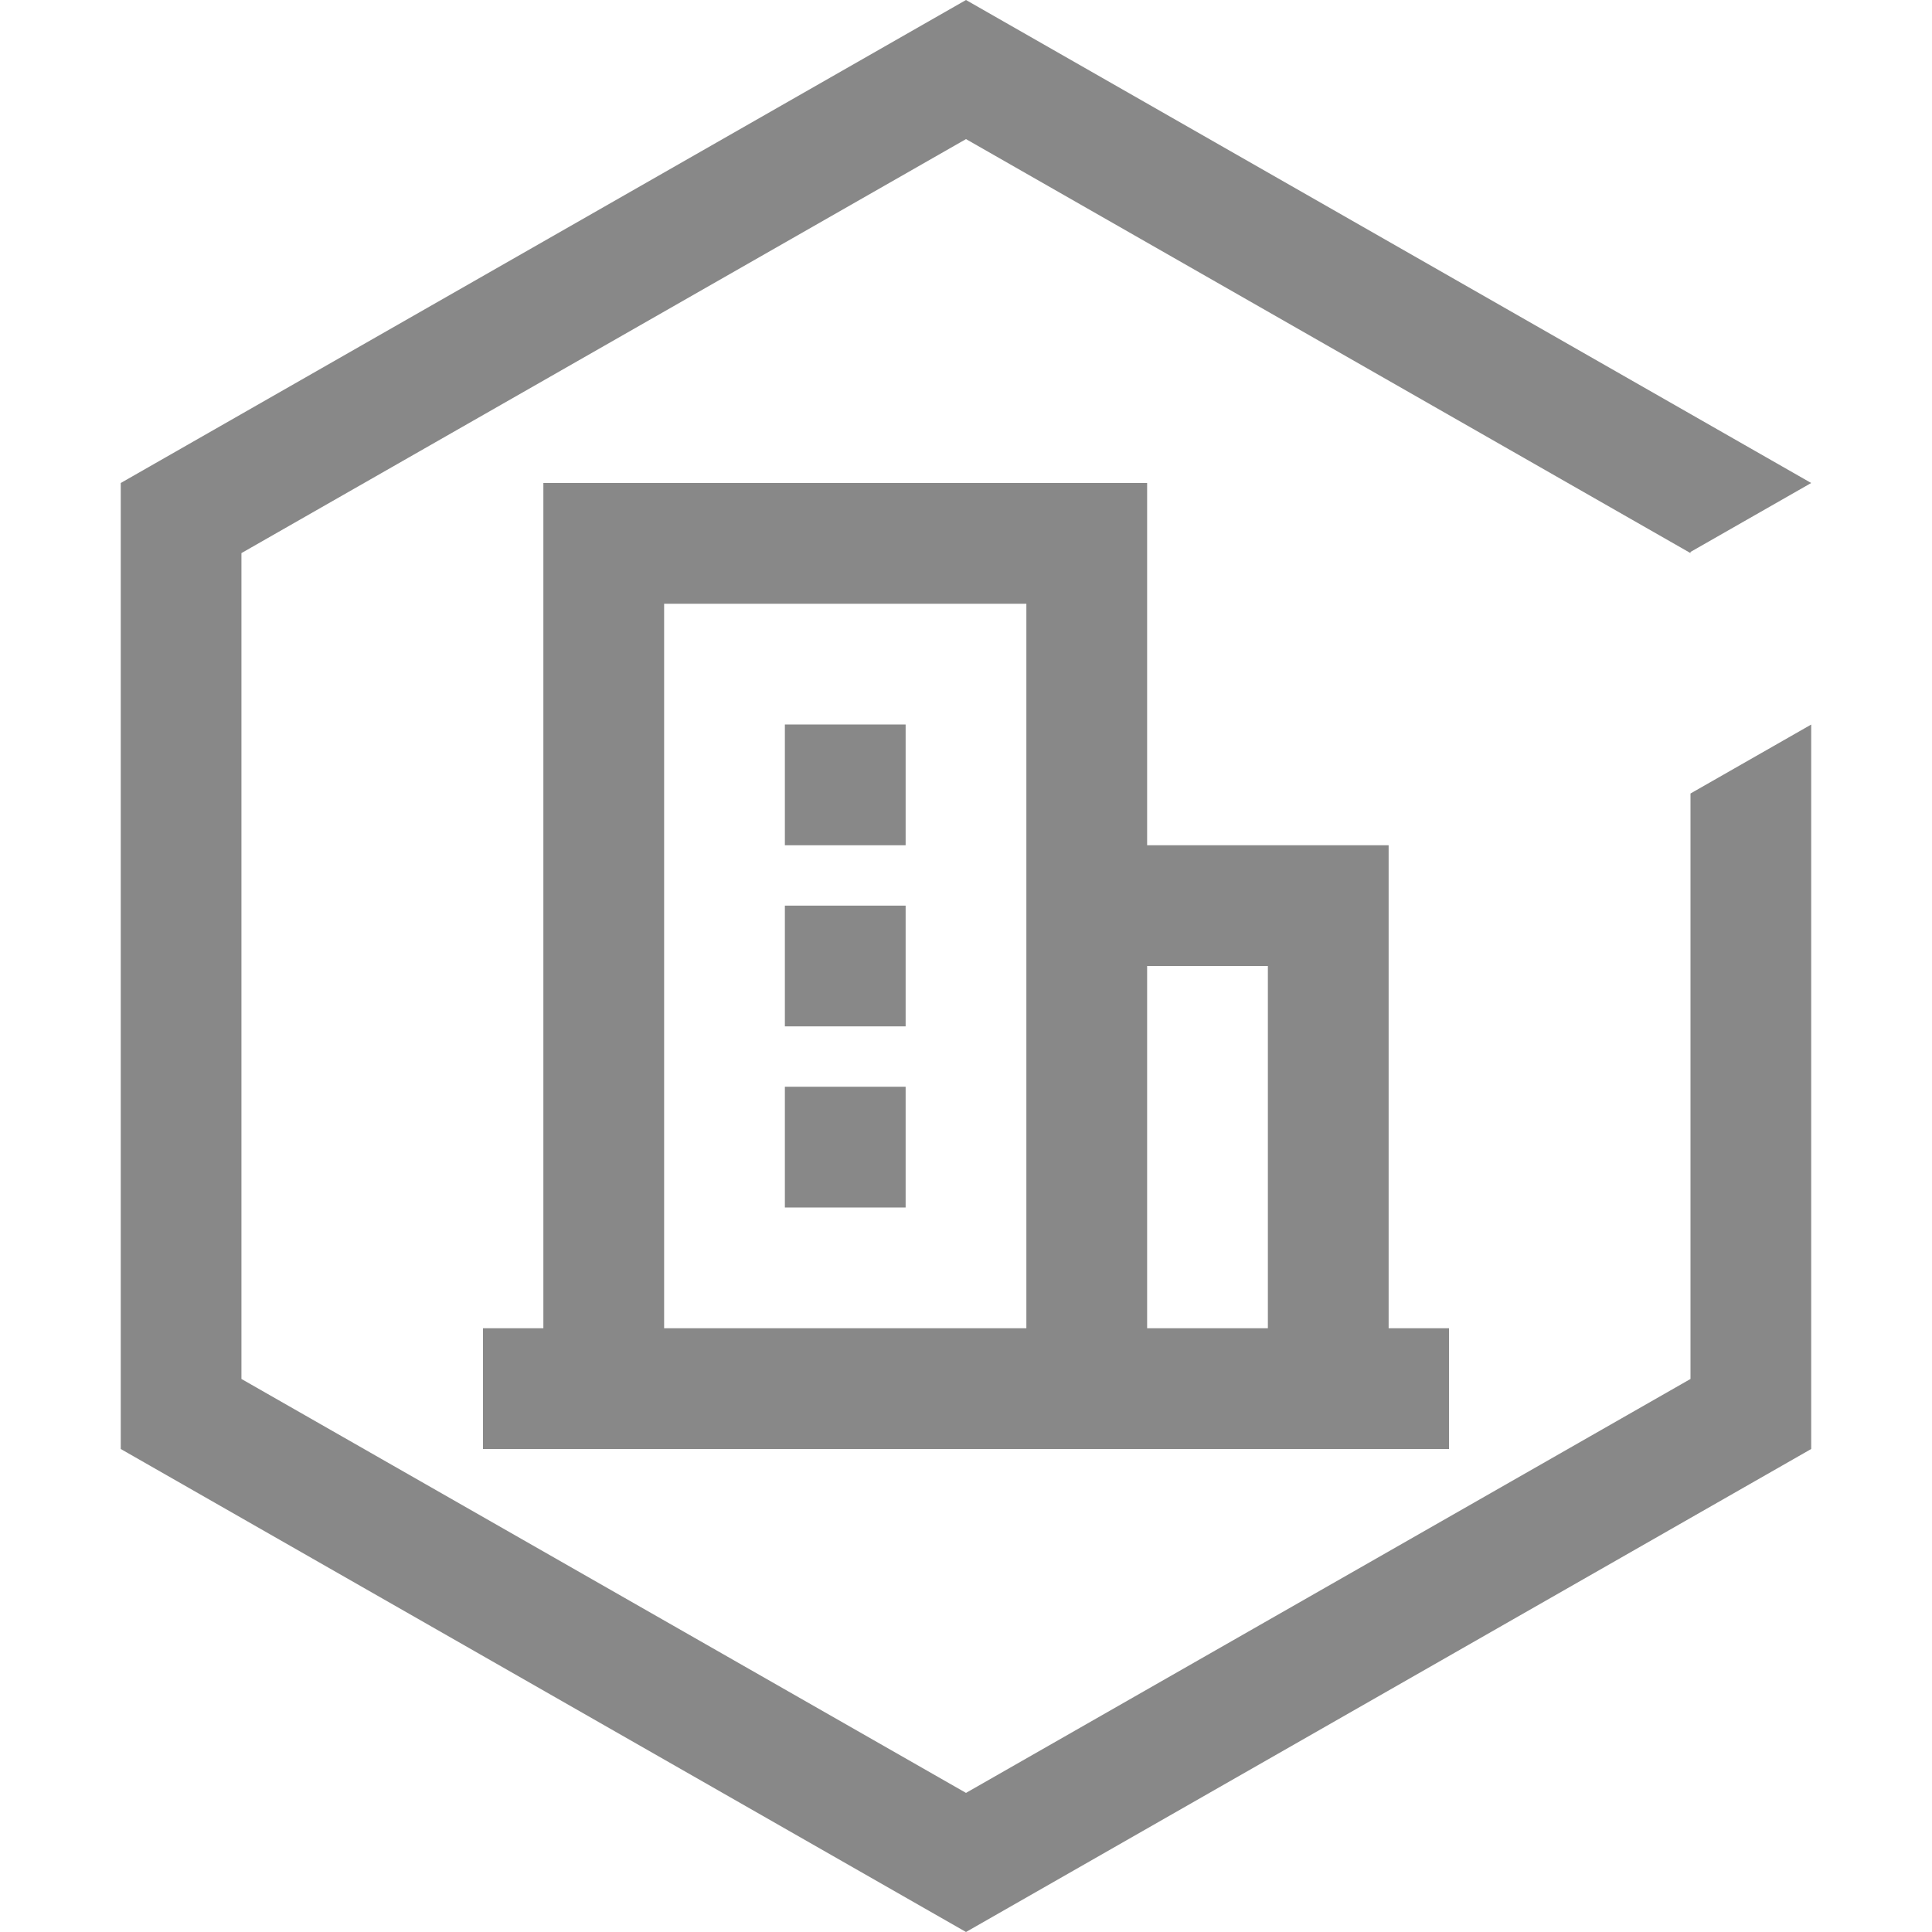 <?xml version="1.0" encoding="UTF-8"?>
<svg width="32px" height="32px" viewBox="0 0 32 32" version="1.1" xmlns="http://www.w3.org/2000/svg" xmlns:xlink="http://www.w3.org/1999/xlink">
    <!-- Generator: Sketch 52.6 (67491) - http://www.bohemiancoding.com/sketch -->
    <title>建筑服务-32px</title>
    <desc>Created with Sketch.</desc>
    <g id="建筑服务-32px" stroke="none" stroke-width="1" fill="none" fill-rule="evenodd">
        <rect id="Rectangle-Copy" fill="#444444" opacity="0" x="0" y="0" width="32" height="32"></rect>
        <g id="00be2e704b32895dfe1993545e6f3ef3" transform="translate(2, 0)" fill="#888888">
            <path d="M21,22 L21,16 L21,14 L17,14 L17,10 L17,9.4 L17,8 L7,8 L7,9.6 L7,10 L7,22 L6,22 L6,24 L7,24 L9,24 L15,24 L17,24 L19,24 L21,24 L22,24 L22,22 L21,22 Z M9,22 L9,10 L15,10 L15,22 L9,22 Z M17,22 L17,16 L19,16 L19,22 L17,22 Z" id="Shape" fill-rule="nonzero"></path>
            <rect id="Rectangle" x="11" y="12" width="2" height="2"></rect>
            <rect id="Rectangle" x="11" y="15" width="2" height="2"></rect>
            <rect id="Rectangle" x="11" y="18" width="2" height="2"></rect>
            <polygon id="Path" points="14 0 0 8 0 24 14 32 27.999 24 27.999 12.001 26 13.143 26 22.84 14 29.696 1.999 22.84 1.999 9.161 14 2.304 26 9.161 26 9.142 27.999 8"></polygon>
        </g>
    </g>
</svg>